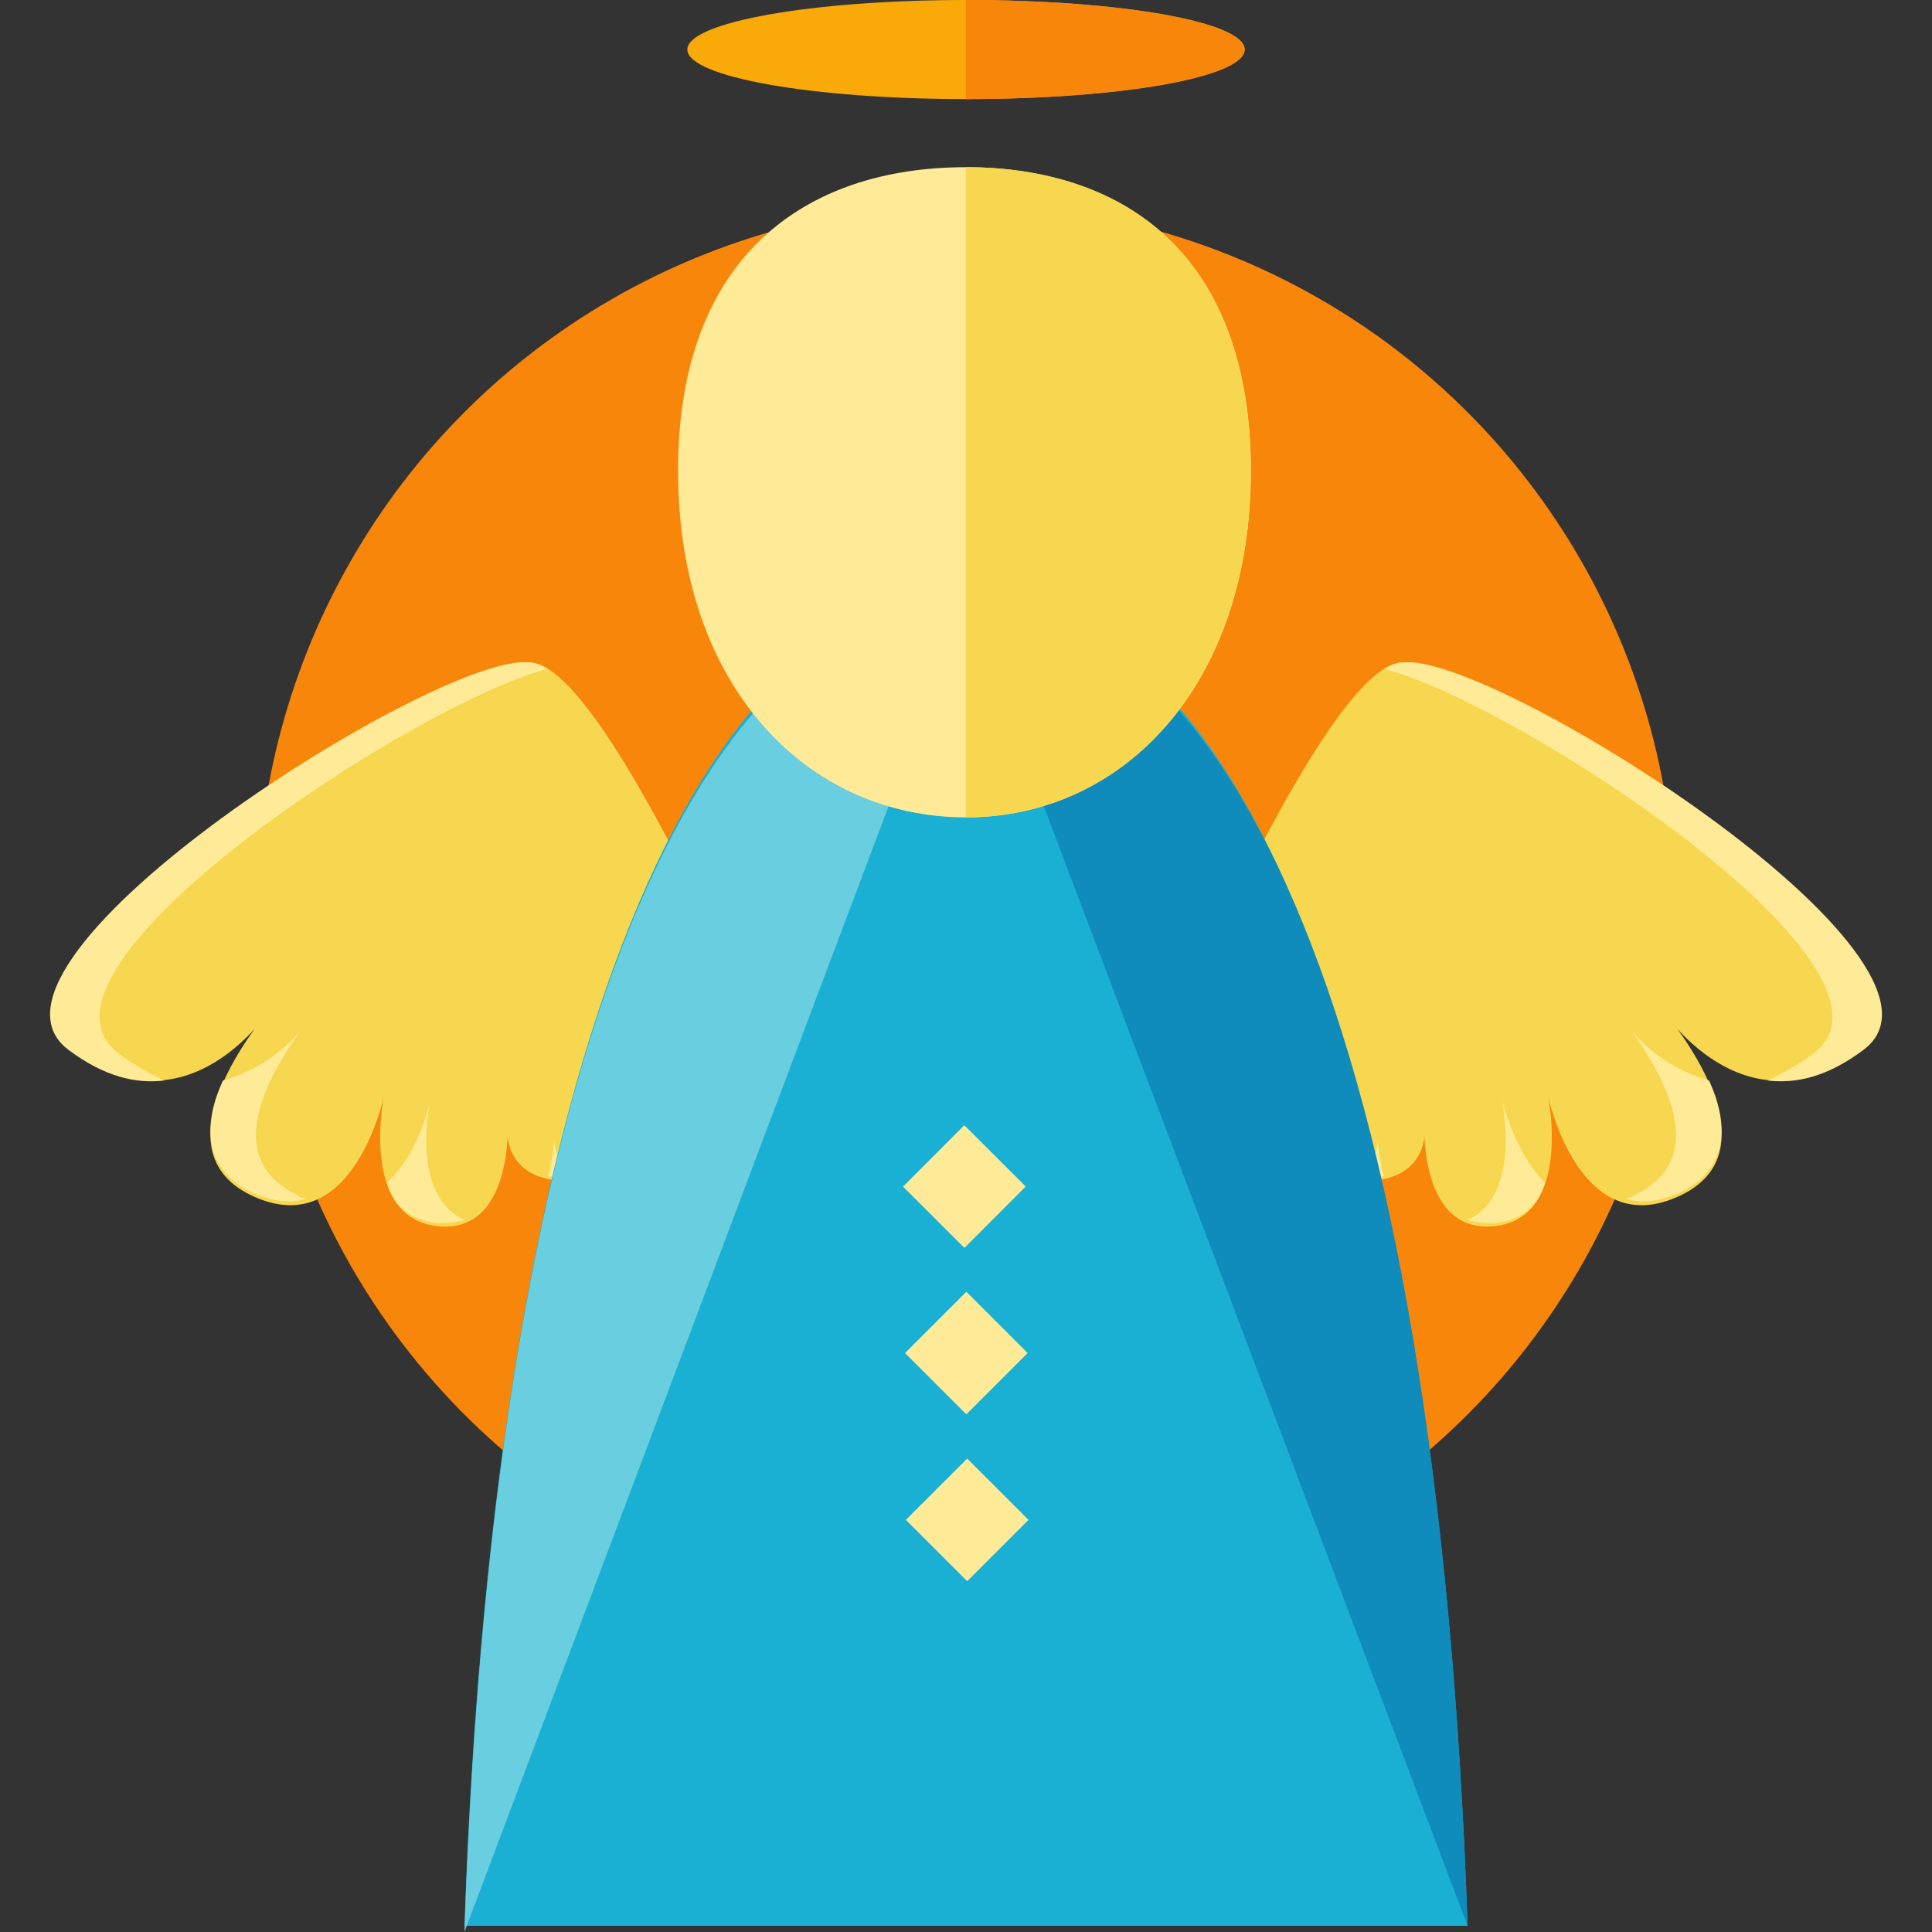 <?xml version="1.0" encoding="iso-8859-1"?>
<svg version="1.1" id="Layer_1" xmlns="http://www.w3.org/2000/svg" xmlns:xlink="http://www.w3.org/1999/xlink" x="0px" y="0px"
	 viewBox="0 0 499.2 499.2" style="enable-background:new 0 0 499.2 499.2;" xml:space="preserve">
<rect x="0" y="0" width="499.2" height="499.2" fill="#333333" stroke="none"/>
<circle style="fill:#F7860B;" cx="249.6" cy="236" r="183.2"/>
<path style="fill:#F7D74F;" d="M209.6,297.6c0,0-49.6-123.2-72-126.4S-12,248,18.4,271.2s52-11.2,52-11.2s-32,36-5.6,48.8
	s34.4-25.6,34.4-25.6s-6.4,31.2,13.6,33.6s18.4-27.2,18.4-27.2s-2.4,12.8,11.2,15.2c14.4,3.2,40,2.4,40,2.4L209.6,297.6z"/>
<g>
	<path style="fill:#FFEB97;" d="M76.8,308.8c-20-9.6-7.2-31.2,0.8-42.4c-4,4.8-11.2,10.4-20,12.8c-4.8,10.4-5.6,22.4,7.2,28.8
		c5.6,2.4,10.4,3.2,14.4,1.6C78.4,309.6,77.6,309.6,76.8,308.8z"/>
	<path style="fill:#FFEB97;" d="M30.4,272c-28-21.6,76.8-90.4,111.2-99.2c-1.6-0.8-3.2-1.6-4.8-1.6C114.4,168-12.8,248,17.6,271.2
		c9.6,7.2,17.6,8.8,24.8,8C39.2,277.6,34.4,275.2,30.4,272z"/>
	<path style="fill:#FFEB97;" d="M154.4,305.6c-8.8-1.6-11.2-7.2-11.2-11.2c0,2.4-0.8,6.4-1.6,9.6c0.8,0,0.8,0,0.8,0
		c4.8,0.8,11.2,1.6,17.6,1.6C158.4,306.4,156,305.6,154.4,305.6z"/>
	<path style="fill:#FFEB97;" d="M111.2,284c0,0-2.4,13.6-11.2,21.6c1.6,5.6,5.6,9.6,12.8,10.4c2.4,0,4.8,0,7.2-0.8
		C105.6,308.8,111.2,284,111.2,284z"/>
</g>
<path style="fill:#F7D74F;" d="M289.6,297.6c0,0,49.6-123.2,72-126.4s149.6,76.8,119.2,100c-30.4,23.2-52-11.2-52-11.2
	s32,36,5.6,48.8S400,283.2,400,283.2s6.4,31.2-13.6,33.6S368,289.6,368,289.6s2.4,12.8-11.2,15.2c-14.4,3.2-40,2.4-40,2.4
	L289.6,297.6z"/>
<g>
	<path style="fill:#FFEB97;" d="M422.4,308.8c20-9.6,7.2-31.2-0.8-42.4c4,4.8,11.2,10.4,20,12.8c4.8,10.4,5.6,22.4-7.2,28.8
		c-5.6,2.4-10.4,3.2-14.4,1.6C420.8,309.6,421.6,309.6,422.4,308.8z"/>
	<path style="fill:#FFEB97;" d="M468.8,272c28-21.6-76.8-90.4-111.2-99.2c1.6-0.8,3.2-1.6,4.8-1.6c22.4-3.2,149.6,76.8,119.2,100
		c-9.6,7.2-17.6,8.8-24.8,8C460,277.6,464.8,275.2,468.8,272z"/>
	<path style="fill:#FFEB97;" d="M344.8,305.6c8.8-1.6,11.2-7.2,11.2-11.2c0,2.4,0.8,6.4,1.6,9.6c-0.8,0-0.8,0-0.8,0
		c-4.8,0.8-11.2,1.6-17.6,1.6C340.8,306.4,343.2,305.6,344.8,305.6z"/>
	<path style="fill:#FFEB97;" d="M388,284c0,0,3.2,13.6,11.2,21.6c-1.6,5.6-5.6,9.6-12.8,10.4c-2.4,0-4.8,0-7.2-0.8
		C393.6,308.8,388,284,388,284z"/>
</g>
<path style="fill:#1AB0D3;" d="M379.2,497.6c-8-232-62.4-344-129.6-344c-66.4,0-121.6,112-129.6,344H379.2z"/>
<path style="fill:#69CFE0;" d="M249.6,155.2c-66.4,0-121.6,109.6-129.6,344"/>
<path style="fill:#0F8BBC;" d="M379.2,497.6c-8-234.4-62.4-342.4-129.6-342.4"/>
<g>
	
		<rect x="238.198" y="295.326" transform="matrix(-0.707 0.708 -0.708 -0.707 642.518 346.728)" style="fill:#FFEB97;" width="22.401" height="22.401"/>
	
		<rect x="238.425" y="338.398" transform="matrix(-0.707 0.707 -0.707 -0.707 673.34 420.289)" style="fill:#FFEB97;" width="22.4" height="22.4"/>
	
		<rect x="238.636" y="381.497" transform="matrix(-0.707 0.707 -0.707 -0.707 704.175 493.714)" style="fill:#FFEB97;" width="22.4" height="22.4"/>
	<path style="fill:#FFEB97;" d="M323.2,121.6c0,55.2-32.8,89.6-73.6,89.6s-74.4-33.6-74.4-89.6c0-55.2,32.8-78.4,74.4-78.4
		C290.4,43.2,323.2,66.4,323.2,121.6z"/>
</g>
<path style="fill:#F7D74F;" d="M249.6,43.2c40.8,0,73.6,22.4,73.6,78.4c0,55.2-32.8,89.6-73.6,89.6"/>
<ellipse style="fill:#F9A908;" cx="249.6" cy="12.8" rx="72" ry="12.8"/>
<path style="fill:#F7860B;" d="M249.6,0c40,0,72,5.6,72,12.8s-32,12.8-72,12.8"/>
</svg>

